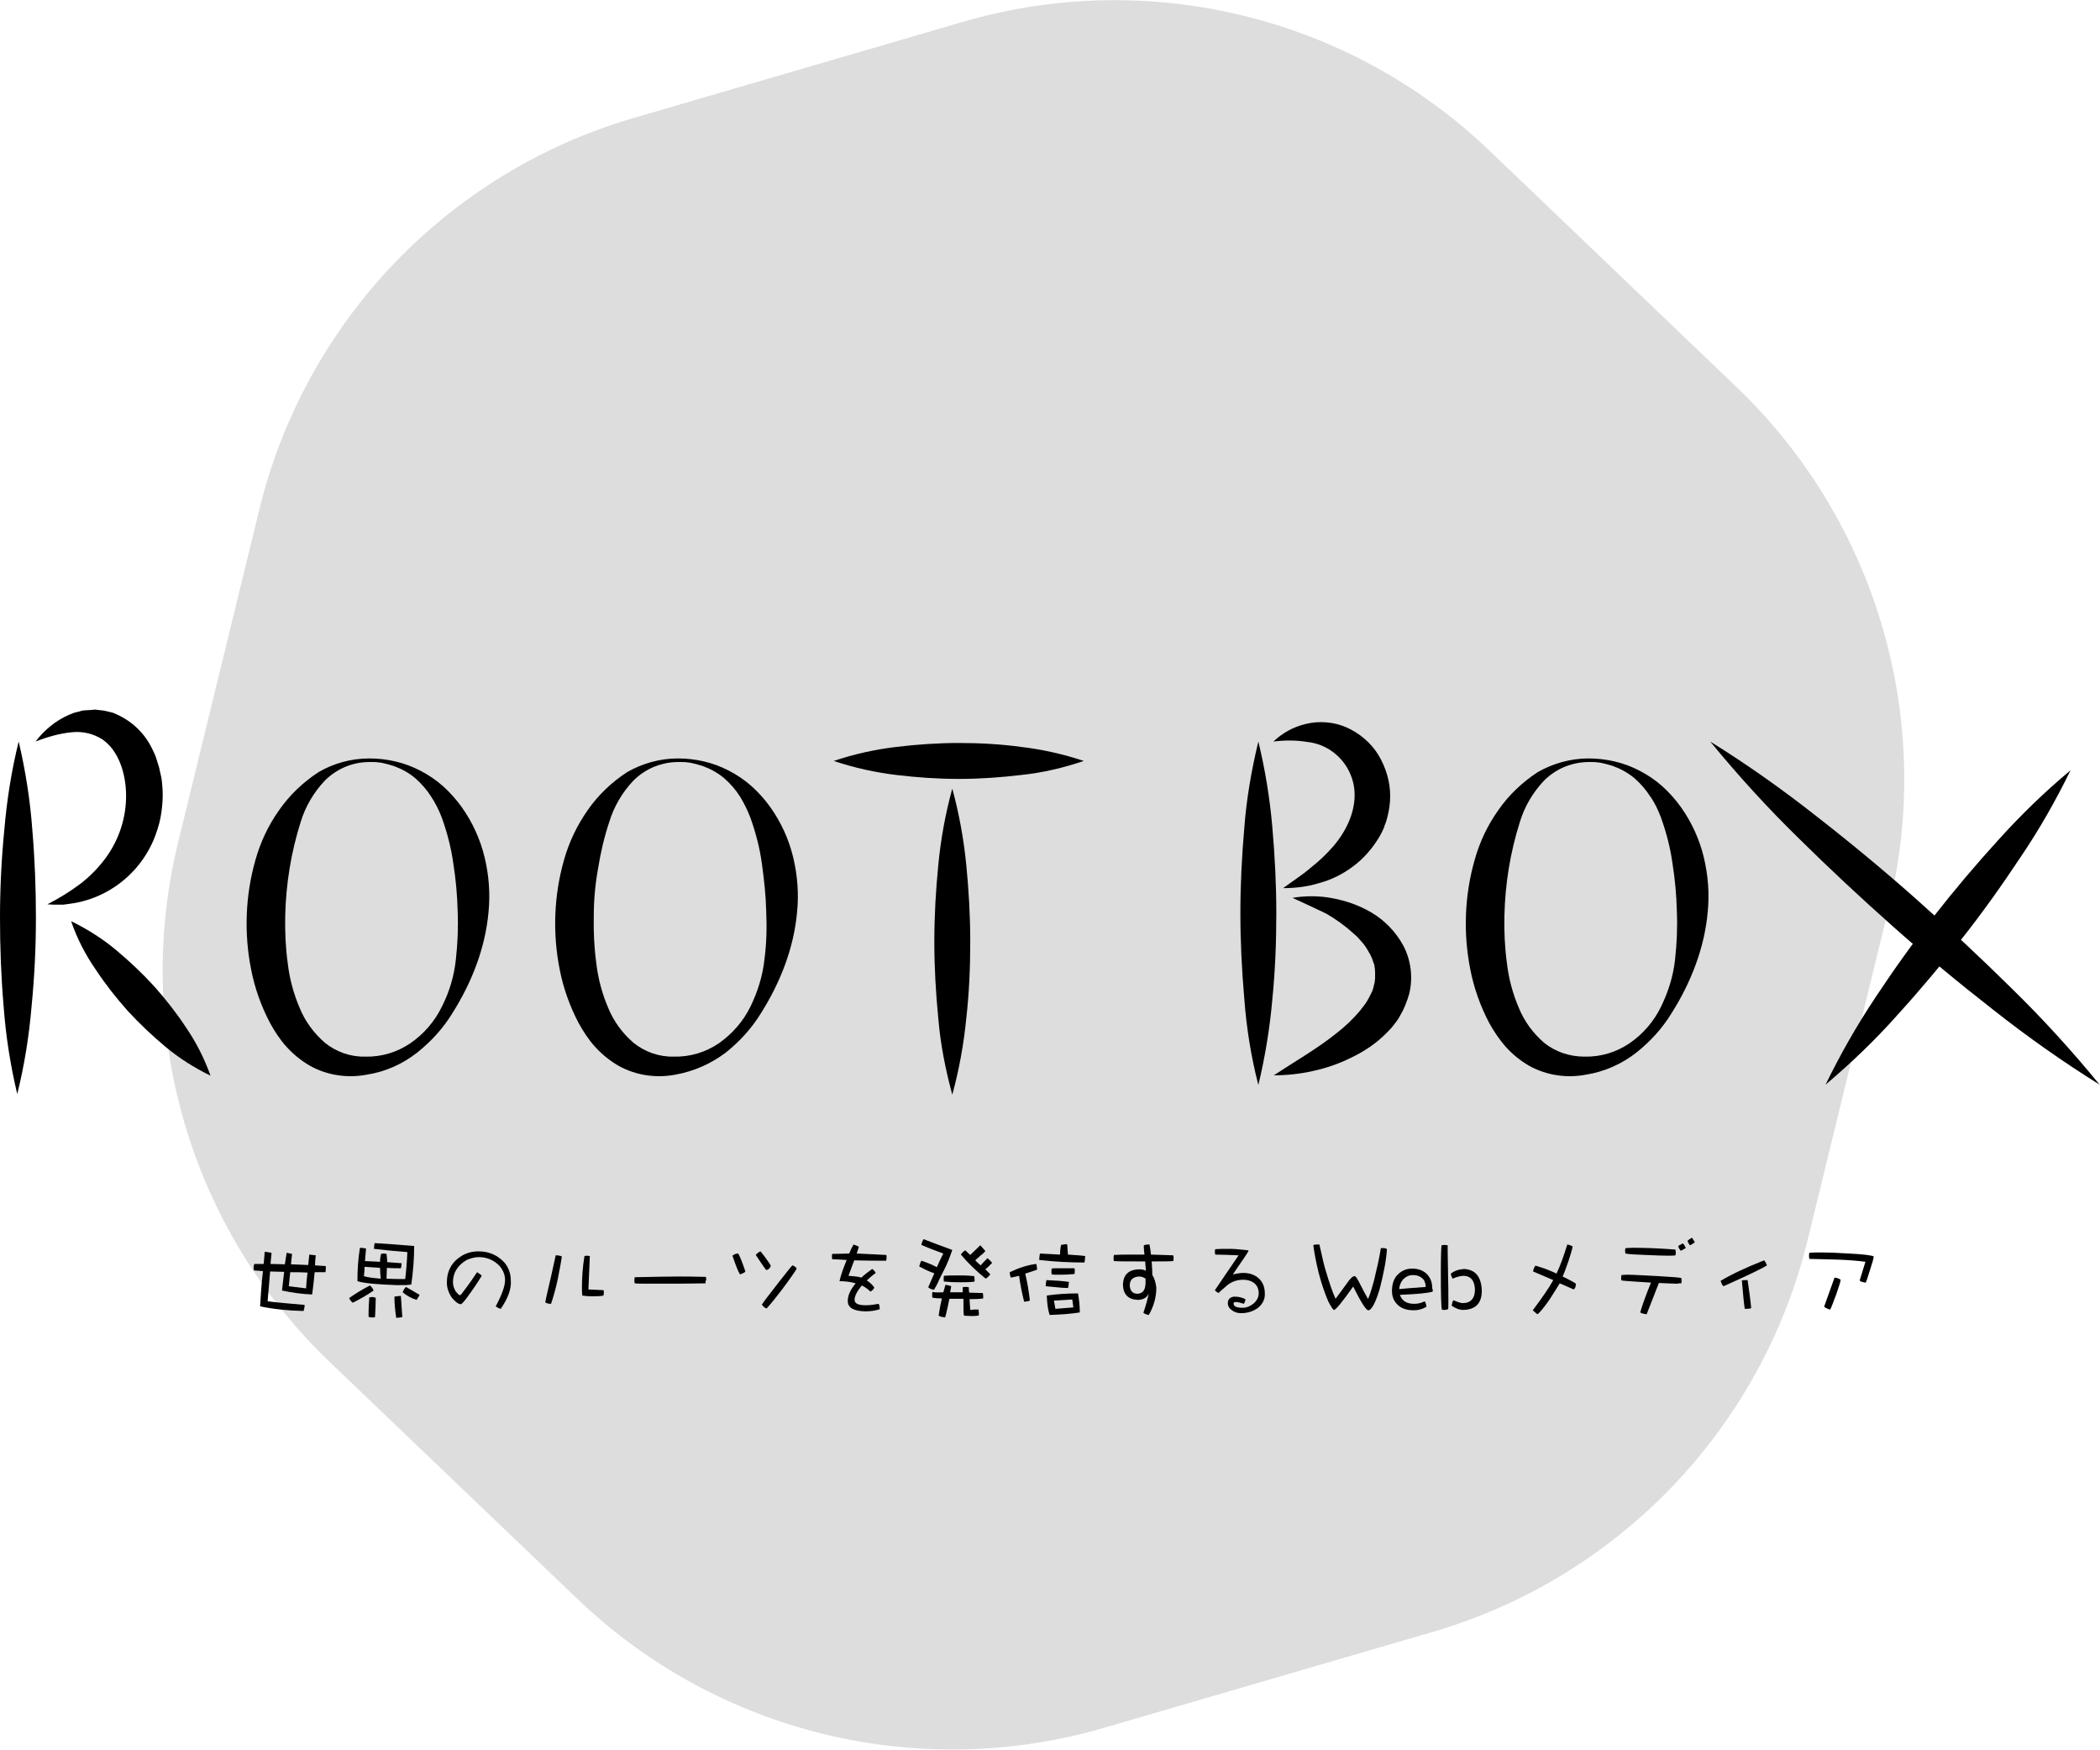 <?xml version="1.0" encoding="utf-8"?>
<!-- Generator: Adobe Illustrator 23.0.1, SVG Export Plug-In . SVG Version: 6.00 Build 0)  -->
<svg version="1.1" id="レイヤー_1" xmlns="http://www.w3.org/2000/svg" xmlns:xlink="http://www.w3.org/1999/xlink" x="0px"
	 y="0px" viewBox="0 0 584.6 487" style="enable-background:new 0 0 584.6 487;" xml:space="preserve">
<style type="text/css">
	.st0{fill:#DDDDDD;}
	.st1{enable-background:new    ;}
</style>
<title>アセット 17</title>
<g>
	<g id="レイヤー_1-2">
		<path class="st0" d="M398.9,454.2l-91.5,26.7c-51.7,15.1-107.6,1.5-146.6-35.8l-68.9-65.9c-39-37.2-55.1-92.5-42.3-144.8
			l22.6-92.6c12.8-52.4,52.5-93.9,104.3-109L268,6.1c51.7-15.1,107.6-1.5,146.6,35.8l68.9,65.9c38.9,37.3,55.1,92.5,42.3,144.8
			l-22.6,92.6C490.4,397.5,450.6,439.1,398.9,454.2z"/>
		<path d="M5.2,206.4c1.9,8.1,3.2,16.3,3.8,24.6c0.7,8.2,1,16.4,1,24.5c0,8.2-0.4,16.3-1.2,24.5c-0.7,8.3-2,16.5-4,24.5
			C2.9,296.5,1.6,288.3,1,280c-0.7-8.2-1-16.3-1-24.5c0-8.2,0.4-16.4,1.2-24.5C1.9,222.7,3.2,214.5,5.2,206.4z"/>
		<path d="M19.8,256.4c4.5,2.2,8.8,4.9,12.6,8.1c3.7,3.1,7.2,6.4,10.5,10c3.2,3.6,6.2,7.4,8.9,11.5c2.8,4.1,5.1,8.6,6.8,13.4
			c-4.5-2.2-8.8-4.9-12.6-8.1c-3.7-3.1-7.2-6.4-10.5-10c-3.2-3.6-6.2-7.4-8.9-11.5C23.7,265.6,21.4,261.1,19.8,256.4z"/>
		<path d="M102.8,211.1c4.9,0,9.8,1.1,14.2,3.4c2.3,1.2,4.4,2.6,6.3,4.3c1.9,1.7,3.7,3.7,5.2,5.8c3,4.2,5.2,9,6.4,14
			c1.2,5,1.6,10.1,1.1,15.2c-0.9,10.1-4.7,19.7-10,28.1c-2.6,4.3-6,8-9.9,11.1c-4.1,3.2-8.8,5.3-13.9,6.1c-2.6,0.5-5.3,0.6-8,0.2
			c-2.8-0.4-5.5-1.3-8-2.7c-2.4-1.4-4.6-3.2-6.5-5.3c-1.8-2-3.3-4.3-4.6-6.7c-2.4-4.6-4.2-9.6-5.2-14.8c-1-5-1.4-10.2-1.2-15.3
			c0.2-5.1,1-10.2,2.4-15.1c1.4-5,3.6-9.7,6.6-13.9c2.9-4.2,6.7-7.8,11-10.6C92.8,212.5,97.7,211.1,102.8,211.1z M102.8,212.1
			c-4.7,0-9.1,1.9-12.4,5.2c-3.1,3.3-5.4,7.2-6.7,11.5c-2.7,8.5-4.1,17.3-4.3,26.1c-0.1,4.4,0.1,8.8,0.7,13.2
			c0.5,4.3,1.6,8.4,3.3,12.4c1.5,3.7,3.9,7,7,9.7c3.2,2.6,7.2,4,11.3,3.9c4.5,0.1,8.8-1.2,12.5-3.7c3.8-2.6,6.8-6.1,8.8-10.2
			c2.1-4.1,3.4-8.5,3.9-13.1c0.5-4.5,0.7-9,0.5-13.5c-0.1-4.4-0.5-8.8-1.2-13.2c-0.6-4.4-1.7-8.6-3.2-12.8c-0.8-2.1-1.8-4.1-3-5.9
			c-1.2-1.9-2.7-3.6-4.4-5.1c-1.8-1.5-3.8-2.6-6-3.4c-0.6-0.2-1.1-0.3-1.7-0.5l-1.7-0.4l-1.7-0.2L102.8,212.1z"/>
		<path d="M232.1,211.8c5.6-1.9,11.5-3.2,17.4-3.9c5.8-0.7,11.6-1.1,17.4-1.1c5.8,0,11.6,0.3,17.4,1.1c5.9,0.7,11.7,2,17.4,3.9
			c-5.6,1.9-11.5,3.3-17.4,3.9c-5.8,0.7-11.6,1.1-17.4,1.1c-5.8,0-11.6-0.4-17.4-1.1C243.6,215,237.8,213.7,232.1,211.8z"/>
		<path d="M265.1,219.5c1.9,7,3.2,14.1,3.9,21.3c0.7,7.1,1.1,14.2,1.1,21.3c0,7.1-0.3,14.2-1.1,21.3c-0.7,7.2-2,14.3-3.9,21.3
			c-1.9-7-3.3-14.1-3.9-21.3c-0.7-7.1-1.1-14.2-1.1-21.3c0-7.1,0.4-14.2,1.1-21.3C261.9,233.5,263.2,226.4,265.1,219.5z"/>
		<path d="M350.3,206.4c1.9,7.8,3.2,15.8,3.9,23.9c0.7,8,1.1,15.9,1.1,23.9c0,8-0.3,15.9-1.1,23.9c-0.7,8-2,16-3.9,23.9
			c-2-7.8-3.3-15.8-3.9-23.9c-0.7-8-1.1-15.9-1.1-23.9s0.4-15.9,1.1-23.9C347,222.3,348.4,214.3,350.3,206.4z"/>
		<path d="M476.1,206.4c10.3,6.4,20.2,13.4,29.7,20.9c9.5,7.4,18.8,15.1,27.8,23.1s17.8,16.2,26.4,24.7c8.7,8.5,16.8,17.4,24.5,26.8
			c-10.3-6.4-20.2-13.4-29.7-20.9c-9.5-7.4-18.8-15.1-27.8-23.1c-9-8-17.8-16.2-26.4-24.7C492,224.8,483.8,215.8,476.1,206.4z"/>
		<path d="M576.4,214.4c-4.1,8.4-8.7,16.5-14,24.3c-5.1,7.7-10.5,15.3-16.2,22.5s-11.7,14.4-17.9,21.2c-6.2,7-13,13.5-20.1,19.5
			c4.1-8.4,8.7-16.5,13.9-24.3c5.1-7.7,10.5-15.3,16.2-22.5c5.7-7.3,11.7-14.4,17.9-21.2C562.5,226.9,569.2,220.4,576.4,214.4z"/>
		<path d="M354.5,206.4c2.5-2.4,5.6-4.1,9-4.9c3.7-0.9,7.7-0.6,11.2,0.9c3.7,1.6,6.9,4.3,9,7.7c2.1,3.5,3.3,7.4,3.3,11.5
			c0,2-0.3,4-0.8,5.9l-0.4,1.4c-0.2,0.5-0.4,0.9-0.5,1.4l-0.6,1.3c-0.2,0.4-0.5,0.9-0.7,1.3c-1.9,3.2-4.4,6.1-7.4,8.3
			c-2.8,2.1-6,3.7-9.4,4.6c-3.2,1-6.6,1.4-10,1.4c2.7-2,5.4-3.7,7.7-5.7c2.3-1.8,4.4-3.8,6.4-6.1c3.6-4.3,5.7-9.1,5.8-13.8
			c0.1-4.8-2.1-9.3-5.9-12.2c-2.1-1.6-4.6-2.6-7.3-2.9C360.8,206,357.6,206,354.5,206.4z"/>
		<path d="M9.9,206.4c2.4-3.2,5.6-5.8,9.2-7.4c0.5-0.2,1-0.4,1.5-0.6l1.6-0.4c0.5-0.2,1.1-0.3,1.6-0.3l1.7-0.1
			c0.3,0,0.6-0.1,0.9-0.1l0.9,0.1l1.7,0.2c0.6,0.1,1.1,0.3,1.7,0.4c0.6,0.1,1.1,0.3,1.7,0.6c4.3,1.9,7.8,5.2,9.9,9.5
			c0.5,1,1,2,1.3,3.1l0.5,1.6c0.2,0.5,0.3,1.1,0.4,1.6c0.3,1.1,0.5,2.1,0.6,3.2c0.1,1.1,0.2,2.2,0.2,3.2c0,2.2-0.2,4.3-0.6,6.5
			c-0.4,2.1-1.1,4.2-1.9,6.2c-3.3,7.8-9.8,13.9-17.9,16.6c-1,0.3-1.9,0.6-2.9,0.8c-1,0.2-1.9,0.4-2.9,0.5l-1.5,0.2c-0.5,0-1,0-1.5,0
			c-1,0-1.9,0-2.9-0.1c3.3-1.7,6.4-3.6,9.3-5.8c2.7-2.1,5-4.5,7-7.2c3.7-5.1,5.7-11.3,5.6-17.6c-0.1-6.1-2.2-12.3-6.6-15.3
			c-2.5-1.6-5.5-2.3-8.4-2C16.7,204.1,13.2,205.1,9.9,206.4z"/>
		<path d="M359.8,249.9c3.7-0.6,7.4-0.6,11.1,0.1c3.8,0.7,7.5,2,10.9,4c3.7,2.2,6.7,5.3,8.8,9.1c2.2,4.1,2.8,9,1.7,13.5l-0.5,1.6
			c-0.2,0.5-0.4,1-0.6,1.6c-0.4,1-0.9,2-1.5,3c-0.5,1-1.2,1.8-1.8,2.6s-1.4,1.6-2.1,2.3c-2.8,2.8-6.1,5-9.7,6.7
			c-3.4,1.7-6.9,2.9-10.6,3.7c-3.6,0.8-7.2,1.2-10.9,1.2c6.1-4,12.2-7.5,17.3-11.6c2.5-1.9,4.8-4.1,6.8-6.5c0.4-0.6,0.9-1.1,1.3-1.7
			s0.8-1.2,1.1-1.8c0.3-0.6,0.6-1.2,0.9-1.8c0.1-0.3,0.2-0.6,0.3-0.9s0.1-0.6,0.2-0.9c0.1-0.3,0.2-0.6,0.2-0.9
			c0-0.3,0.1-0.6,0.1-0.9c0-0.6,0-1.2,0-1.8c0-0.6-0.1-1.2-0.2-1.8c0-0.3-0.2-0.6-0.3-0.9c-0.1-0.3-0.2-0.6-0.3-0.9l-0.4-0.9
			c-0.1-0.3-0.3-0.6-0.5-0.9c-0.3-0.6-0.7-1.2-1.1-1.8s-0.9-1.1-1.4-1.7s-1-1.1-1.6-1.6c-2.4-2.2-5-4.1-7.8-5.7
			C366.3,252.9,363.1,251.4,359.8,249.9z"/>
		<g class="st1">
			<path d="M81.3,349c-0.1,1-0.2,2-0.3,2.9c1.6,0.1,3.2,0.1,4.8,0.2c0.1-0.9,0.2-1.9,0.3-2.9c0.6,0.1,1.2,0.1,1.8,0.2
				c-0.1,0.9-0.2,1.9-0.2,2.8c1,0.1,2,0.1,3,0.2v0.8c0,0.4-0.1,0.7-0.1,0.9c-1.1,0-2.1,0-3,0c-0.2,2-0.4,4.1-0.7,6.2
				c-2.8-0.1-5.6-0.5-8.4-1.1c0.2-1.8,0.4-3.6,0.6-5.2c-1.4,0-2.7-0.1-3.9-0.1c-0.2,2.8-0.5,5.6-0.7,8.3c3.3,0.4,6.7,0.7,10.3,1
				c0,0.6-0.1,1.1-0.3,1.7c-4.2-0.1-8.3-0.5-12.1-1.3c0.2-3.2,0.4-6.5,0.8-9.8c-0.9-0.1-1.7-0.1-2.5-0.2c-0.1-0.1-0.1-0.4-0.1-0.9
				c0-0.3,0.1-0.6,0.2-0.9c0.9,0,1.8,0,2.6,0c0.1-1.1,0.2-2.3,0.3-3.4c0.7,0.1,1.3,0.2,1.9,0.3c-0.1,1.1-0.2,2.1-0.3,3.1
				c1.3,0,2.7,0.1,4,0.1c0.2-1.1,0.3-2.2,0.5-3.2C80.2,348.8,80.7,348.9,81.3,349z M80.8,354.1c-0.1,1.3-0.3,2.6-0.4,3.9
				c1.5,0.2,3.1,0.4,4.8,0.6c0.1-1.4,0.2-2.9,0.4-4.4C83.9,354.1,82.3,354.1,80.8,354.1z"/>
			<path d="M104,359.2c-1.7,1.2-3.6,2.3-5.8,3.4c-0.5-0.4-0.8-0.8-1-1.3c1.7-1.2,3.6-2.4,5.8-3.5C103.5,358.2,103.8,358.7,104,359.2
				z M112.8,356c0.3-2.5,0.5-5,0.6-7.5c-2.8-0.2-5.9-0.5-9.3-0.9c0-0.6,0.1-1.2,0.2-1.6c3.6,0.2,7.3,0.5,11,0.8
				c0,3.6-0.3,7.1-0.8,10.7c-0.6,0.2-2,0.2-4,0.2c-5.4-0.2-9.1-0.5-11-1.1c0-3.2,0.2-6.3,0.7-9.3c0.6,0,1.1,0.1,1.7,0.2
				c-0.1,1.2-0.2,2.3-0.3,3.5c1.4,0.1,2.8,0.1,4.2,0.2c0-0.8,0.1-1.5,0.3-2.2c0.3-0.1,0.5-0.1,0.8-0.1c0.3,0,0.5,0.1,0.7,0.1
				c0.1,0.9,0.2,1.7,0.2,2.3c1.3,0.1,2.7,0.2,4,0.3c0,0.5-0.1,1-0.2,1.4c-1.3,0-2.6,0-3.9-0.1c0,1.2-0.1,2.2-0.1,3
				C109.2,356,110.9,356,112.8,356z M101.3,355.2c0.8,0.3,2.4,0.5,4.7,0.7c-0.1-0.9-0.2-1.9-0.2-3c-1.5-0.1-2.9-0.2-4.3-0.3
				C101.5,353.4,101.4,354.3,101.3,355.2z M104.6,361.2c0,1.6-0.1,3.4-0.2,5.4c-0.2,0.1-0.5,0.1-0.9,0.1s-0.7-0.1-0.9-0.2
				c0-2.4,0.1-4.2,0.2-5.4c0.3,0,0.6-0.1,0.9-0.1C104,361.1,104.3,361.1,104.6,361.2z M112,366.6c-0.6,0.1-1.2,0.2-1.7,0.2
				c-0.3-2-0.5-3.9-0.5-5.9c0.6-0.1,1.2-0.2,1.8-0.2C111.7,362.7,111.9,364.7,112,366.6z M116.8,360.4c-0.1,0.3-0.2,0.5-0.4,0.7
				c-0.1,0.2-0.3,0.5-0.4,0.7c-1.4-0.4-2.7-1.1-3.9-2.1c0.2-0.6,0.5-1.1,0.9-1.5C114.2,358.9,115.5,359.6,116.8,360.4z"/>
			<path d="M139.4,364.3c-0.5-0.1-1-0.4-1.4-0.7c1.7-3.2,2.6-5.6,2.6-7.3c0-1.4-0.5-2.7-1.5-3.9c-1.5-1.6-3.5-2.5-5.8-2.5
				c-1.1,0-2.2,0.3-3.4,0.8c-2.5,1.5-3.8,3.5-3.8,6.2c0,0.9,0.3,1.8,0.8,2.6c0.5,0.6,0.9,1,1.1,1c0.2,0,0.5-0.3,0.9-0.9
				c1.7-2.2,3-4.1,3.9-5.5c0.5,0.3,1,0.6,1.3,1c-0.3,0.5-1.2,2-2.9,4.4c-1.6,2.3-2.6,3.5-2.9,3.5c-0.7,0-1.5-0.6-2.5-1.8
				c-0.9-1.3-1.4-2.7-1.4-4.2c0-3.3,1.4-5.8,4.2-7.5c1.4-0.8,2.9-1.2,4.6-1.2c3,0,5.4,1.1,7.3,3.2c1.1,1.4,1.7,3,1.7,4.9
				C142.4,358.7,141.4,361.4,139.4,364.3z"/>
			<path d="M155.3,355.9c-0.6,2.9-1.3,5.2-1.9,7c-0.6,0-1.2-0.1-1.6-0.4c0-0.2,0.5-2.6,1.6-7.2l1.3-5.9c0.6,0,1.2,0.1,1.7,0.3
				C156.2,351.3,155.8,353.3,155.3,355.9z M168,360.6c-0.8,0.2-2,0.2-3.4,0.2c-1.1,0-1.9-0.1-2.5-0.2c-0.1-0.7-0.1-1.5-0.1-2.4
				c0-2.6,0.2-5.5,0.7-8.6c0.1,0,0.3-0.1,0.7-0.1c0.3,0,0.6,0.1,0.8,0.1l-0.4,9.3l4.2,0.2c0.1,0.2,0.1,0.4,0.1,0.6
				C168.1,360.2,168,360.4,168,360.6z"/>
			<path d="M196.4,357.2c-4.7,0.1-9.2,0.1-13.5,0.1c-3.5,0-5.6,0-6.2-0.1c-0.1-0.3-0.1-0.6-0.1-0.8c0-0.2,0-0.6,0.1-0.9
				c4.9-0.1,8.9-0.2,12.1-0.2c1.5,0,4,0,7.7,0.1c0.1,0.4,0.1,0.7,0.1,0.9C196.4,356.4,196.4,356.8,196.4,357.2z"/>
			<path d="M206.8,354.4c-0.4,0.2-0.7,0.3-0.8,0.3c-0.6-0.9-1.2-2.6-2.1-5.2c0.5-0.4,1-0.6,1.6-0.6c0.4,0.6,1.1,2.3,2,5
				C207.4,354.1,207.2,354.2,206.8,354.4z M213.3,353.5c-0.8-1-1.7-2.4-2.9-4.2c0.2-0.3,0.6-0.7,1.3-1c0.7,0.8,1.7,2.1,2.9,4
				C214.3,353.1,213.9,353.4,213.3,353.5z M217.8,358.8c-2.3,3-3.8,4.8-4.4,5.4c-0.6-0.2-1-0.6-1.3-1.1c0.3-0.5,1.7-2.4,4.3-5.7
				s3.9-5,4.2-5.2c0.4,0.1,0.9,0.4,1.2,0.9C221.4,353.8,220.1,355.7,217.8,358.8z"/>
			<path d="M241.3,356.4c0.8,0.5,1.6,1.2,2.1,2c-0.2,0.4-0.5,0.8-1.1,1.1c-0.7-0.7-1.5-1.3-2.4-1.7c-1.3,1.6-2,2.9-2,4
				c0,1,1,1.5,3.1,1.5c1.3,0,2.5-0.2,3.6-0.4c0.2,0.4,0.3,0.8,0.3,1.5c-1.2,0.4-2.5,0.6-4.1,0.6c-3.2-0.1-4.8-1-4.8-2.9
				c0-1.6,0.8-3.2,2.2-4.9c-1.3-0.4-2.9-0.6-4.5-0.6c0.4-1.8,1.1-3.7,2-5.9c-1.7-0.1-3-0.2-4-0.2c-0.1-0.2-0.1-0.4-0.1-0.8
				c0-0.3,0-0.5,0.1-0.7c0.4,0,1.9,0,4.7-0.1c0.3-0.8,0.7-1.6,1.2-2.5c0.6,0.2,1.1,0.4,1.5,0.6c-0.2,0.7-0.4,1.3-0.6,1.9
				c1.9,0.1,4.6,0.2,8.2,0.4c0.1,0.1,0.1,0.3,0.1,0.8c0,0.4-0.1,0.7-0.1,0.8c-2.6,0-5.6,0-8.9-0.1l-1.6,4.3c1.4,0.1,2.6,0.2,3.6,0.5
				c0.8-0.8,1.9-1.6,3-2.4c0.4,0.2,0.7,0.6,1,1.1C242.7,355.1,241.9,355.8,241.3,356.4z"/>
			<path d="M265.1,347.9c-0.7,2-1.4,3.9-2.3,5.6c-0.5,1-1,1.9-1.4,2.8c-0.4,1-0.9,1.9-1.4,2.7c-0.6-0.1-1.2-0.3-1.6-0.7
				c0.6-1.4,1.2-2.7,1.7-3.9c-1.3-0.4-2.7-1.1-4.2-1.9c0.1-0.5,0.3-1.1,0.6-1.6c1.5,0.5,3,1.1,4.3,1.8c0.6-1.4,1.2-2.6,1.8-3.8
				c-2.2-0.8-4.3-1.6-6.1-2.4c0.1-0.6,0.3-1.1,0.6-1.6C259.7,345.9,262.3,346.9,265.1,347.9z M262.6,359.7c0.2-0.7,0.4-1.4,0.6-2.1
				c0.6,0.1,1.1,0.2,1.6,0.4c-0.1,0.6-0.2,1.2-0.3,1.7h3.5v-1.4c0.2-0.1,0.5-0.1,0.8-0.1c0.3,0,0.6,0,0.9,0.1c0,0.5,0,1,0.1,1.5
				c1.6,0,2.9,0.1,3.8,0.1c0,0.2,0.1,0.5,0.1,0.7v0.8c-0.4,0.1-1.7,0.2-3.8,0.2c0.1,1,0.1,2.1,0.2,3c0.3,0,0.7-0.1,1.1-0.1h1.2
				c0,0.2,0.1,0.5,0.1,0.8v0.8c-0.1,0.1-0.8,0.2-2.1,0.2c-1,0-1.6-0.1-2-0.1c-0.2-0.2-0.2-1.7-0.2-4.7c-1.1,0-2.4,0-3.8,0h-0.1
				c-0.4,1.8-0.7,3.5-1.2,5.2c0,0-0.4-0.1-1.1-0.2c-0.3-0.1-0.5-0.2-0.7-0.3c0.2-1.5,0.5-3.1,0.9-4.8c-1.1,0-2-0.1-2.6-0.2
				c-0.1-0.2-0.1-0.5-0.1-0.8c0-0.3,0-0.6,0.1-0.8C260.4,359.8,261.4,359.7,262.6,359.7z M267.4,355c1.8,0,3,0.1,3.8,0.2
				c0,0.2,0.1,0.5,0.1,0.7v0.8c-0.3,0.1-1.6,0.2-3.9,0.2c-2.2,0-3.7-0.1-4.6-0.2c-0.1-0.2-0.1-0.5-0.1-0.8c0-0.3,0-0.5,0.1-0.8
				C264,355,265.5,355,267.4,355z M274.3,348.2c-0.3,0.4-0.8,0.9-1.4,1.3c-0.3,0.3-0.6,0.6-1,0.9c-0.2,0.2-0.3,0.3-0.4,0.4
				c0.5,0.5,1,1,1.5,1.4c0.6-0.7,1.2-1.3,1.9-2c0.5,0.4,0.9,0.8,1.3,1.3c-0.3,0.3-0.6,0.6-1,1c-0.2,0.2-0.4,0.4-0.7,0.6
				c-0.1,0.1-0.2,0.2-0.2,0.2c0.5,0.5,0.9,0.9,1.4,1.4c-0.4,0.5-0.8,0.9-1.3,1.2c-2.6-2.1-4.9-4.3-6.9-6.7c0.3-0.5,0.7-0.9,1.2-1.2
				c0.5,0.5,1,0.9,1.4,1.3c0.9-0.9,1.9-1.8,2.8-2.7C273.5,347.3,273.9,347.7,274.3,348.2z"/>
			<path d="M288.7,353.4c-1.2,0.4-2.3,0.8-3.3,1.1c0.6,2.4,1,4.9,1.3,7.5c-0.5,0.2-1.1,0.3-1.6,0.3c-0.6-2.4-1.1-4.8-1.4-7.2
				c-0.8,0.2-1.6,0.4-2.3,0.5c-0.2-0.5-0.3-0.9-0.3-1.5c2.5-1.2,4.9-2,7.4-2.3C288.6,352.2,288.7,352.8,288.7,353.4z M297.1,346.4
				c0.1,1.1,0.1,2.1,0.2,2.8c1.6,0.1,3.3,0.2,4.8,0.4c0,0.5-0.1,1.1-0.2,1.8c-4,0-8.2-0.2-12.6-0.7c0-0.6,0.1-1.3,0.2-1.8
				c1.9,0.1,3.7,0.2,5.6,0.3c0-1,0.1-1.9,0.3-2.7c0.3-0.1,0.6-0.1,0.9-0.1C296.6,346.2,296.8,346.3,297.1,346.4z M297.6,356.8
				c-0.1,0.3-0.1,0.5-0.1,0.8c-0.1,0.4-0.1,0.7-0.2,0.9c-1,0-2.1-0.1-3.1-0.2c-1.1-0.1-2.1-0.2-3.1-0.3c0-0.5,0.1-1.1,0.2-1.7
				C293.5,356.4,295.6,356.5,297.6,356.8z M300.6,365.3c-2.5,0.4-5.3,0.6-8.4,0.7c-0.4-1.1-0.7-2.9-0.8-5.4c2.7-0.4,5.6-0.6,8.7-0.6
				C300.4,361.7,300.6,363.5,300.6,365.3z M299.1,353c0.1,0.3,0.1,0.5,0.1,0.8s0,0.6-0.1,0.8c-0.9,0.1-2.4,0.2-4.4,0.2
				c-0.9,0-1.5,0-1.9-0.1c-0.1-0.2-0.1-0.5-0.1-0.8s0-0.6,0.1-0.8c0.3-0.1,1-0.1,2.1-0.1C296.7,353,298.1,353,299.1,353z
				 M298.8,363.9l-0.3-2.2l-5.1,0.3l0.4,2.3L298.8,363.9z"/>
			<path d="M321.9,358.4c0,2.6-0.7,5.2-2.1,7.6c-0.2,0-0.5-0.1-0.8-0.2c-0.4-0.2-0.6-0.3-0.7-0.4c0.7-2.1,1.2-3.9,1.5-5.4
				c-0.5,1.2-1.6,1.8-3.1,1.8c-2.6-0.1-4-1.5-4.1-4.2c0.1-2.9,1.7-4.3,4.7-4.3c0.6,0,1.1,0.1,1.7,0.4c-0.1-0.8-0.1-1.6-0.2-2.6
				c-4.6,0-7.4,0-8.7-0.1c-0.1-0.2-0.1-0.5-0.1-0.9c0-0.2,0-0.5,0.1-0.8c1.4-0.1,3-0.1,4.6-0.1l3.9,0c-0.1-0.9-0.2-1.7-0.2-2.5
				c0.2-0.2,0.6-0.3,1.2-0.3c0.1,0,0.2,0,0.4,0c0.2,0.9,0.3,1.9,0.4,2.8c2.3,0.1,4.4,0.1,6.2,0.2c0.1,0.2,0.1,0.4,0.1,0.7
				c0,0.4,0,0.6-0.1,0.9c-1.2,0.1-3.1,0.1-6,0.1c0.1,1.5,0.2,2.8,0.2,3.8C321.4,355.8,321.7,356.9,321.9,358.4z M317.1,355.3
				c-1.7,0.1-2.6,0.9-2.6,2.5c0.1,1.5,0.8,2.3,2.2,2.3c1.5-0.1,2.2-1.1,2.2-3.2v-1C318.4,355.5,317.7,355.3,317.1,355.3z"/>
		</g>
		<g class="st1">
			<path d="M350.1,364.1c-1.3,0.9-2.8,1.4-4.6,1.4c-0.9,0-1.7-0.2-2.4-0.7c-0.8-0.5-1.3-1.2-1.3-2.1c0-0.5,0.2-1,0.5-1.3
				c0.4-0.3,0.8-0.5,1.4-0.5c1,0,2,0.2,3,0.7c0,0.5-0.2,0.9-0.4,1.3c-1-0.3-1.7-0.5-2.2-0.5c-0.4,0-0.7,0.1-0.7,0.4
				c0,0.8,0.8,1.2,2.5,1.2c1.1,0,2.1-0.4,3.1-1.2c0.9-0.8,1.4-1.8,1.4-2.8c0-1.2-0.4-2.2-1.3-2.9c-0.8-0.6-1.8-0.9-3-0.9
				c-1.7,0-3.1,0.5-4.3,1.4c-0.9,0.8-1.8,1.5-2.6,2.3c-0.4-0.2-0.8-0.5-1-0.8l6.6-9.7c-2.5-0.1-4.6-0.2-6.5-0.2
				c-0.1-0.4-0.1-0.6-0.1-0.8c0-0.2,0-0.5,0.1-0.7c1.1-0.1,2.6-0.1,4.5-0.1c0.7,0,1.6,0.1,2.7,0.2c1.3,0.1,2,0.2,2.1,0.3
				c-0.2,0.5-1.7,2.7-4.4,6.6c1.1-0.2,2-0.4,2.9-0.4c1.7,0,3.2,0.5,4.3,1.5c1.1,1,1.7,2.4,1.7,4.2
				C352.2,361.6,351.5,363,350.1,364.1z"/>
		</g>
		<g class="st1">
			<path d="M384.1,358.7c-1.2,4-2.3,6-3.2,6c-0.6,0-2-2.2-4.2-6.6c-3.1,4.4-4.9,6.5-5.3,6.5c-0.3,0-0.8-0.8-1.6-2.3
				c-1-2.3-1.9-4.9-2.7-8c-0.7-2.8-1.2-5.4-1.5-7.7c0.3-0.2,0.6-0.2,0.9-0.2c0.2,0,0.4,0,0.8,0c0.8,3.7,1.4,6.2,1.8,7.4
				c1,3.4,1.9,6,2.7,7.7c0.2-0.3,1.3-1.8,3.3-4.5c0.8-1.2,1.5-1.8,2-1.8c0.3,0,0.6,0.5,1.1,1.4c1.2,2.4,2.1,4,2.6,4.9
				c0.2-0.1,0.8-1.8,1.7-5.1c0.8-3.3,1.5-6.3,1.9-9c0.1,0,0.4,0,0.9,0c0.3,0,0.6,0.1,0.8,0.3C385.9,350.8,385.2,354.4,384.1,358.7z"
				/>
			<path d="M398.8,359.5c-1.1,0.4-4.2,0.7-9.1,0.9c0.6,1.7,1.9,2.5,4,2.5c1,0,1.9-0.2,2.9-0.7c0.3,0.4,0.4,0.8,0.5,1.5
				c-1.1,0.7-2.3,1-3.5,1c-2,0-3.5-0.5-4.6-1.6c-1-1-1.5-2.2-1.5-3.8c0-1.7,0.4-3,1.2-4.1c1.2-1.4,2.6-2.1,4.4-2.1
				c1.7,0,3,0.5,4,1.4c1.1,1.1,1.6,2.4,1.6,4C398.9,359.1,398.9,359.4,398.8,359.5z M396.4,356.3c-0.7-0.9-1.7-1.4-3.1-1.4
				c-1,0-1.9,0.4-2.7,1.2c-0.6,0.7-1,1.6-1.1,2.7c0.9-0.1,3.3-0.3,7.4-0.6C396.9,357.5,396.7,356.9,396.4,356.3z"/>
		</g>
		<g class="st1">
			<path d="M403.1,364.4c-0.4,0.1-0.6,0.2-0.8,0.2c-0.6,0-0.8,0-0.9-0.1c-0.2-0.5-0.3-3.9-0.3-10.2c0-4.5,0.1-7.1,0.2-7.7
				c0.4,0,0.7-0.1,0.8-0.1c0.2,0,0.5,0.1,0.9,0.1c0,0.2,0,2.6,0.1,7.3c0.1,3.7,0.1,6.4,0.1,8.2C403.2,363.6,403.2,364.3,403.1,364.4
				z M407.4,364.6c-1.1,0-2.2-0.4-3.3-1.2c0.1-0.4,0.2-0.7,0.2-0.9c0.1-0.2,0.2-0.4,0.3-0.6c1.2,0.5,2,0.8,2.6,0.8
				c2.2,0,3.4-1.3,3.4-3.8c-0.1-2.5-1.2-3.8-3.3-3.8c-0.9,0.1-1.9,0.3-2.9,0.8c-0.3-0.5-0.5-1-0.5-1.4c1-0.8,2.2-1.2,3.7-1.3
				c3.1,0.2,4.7,2.1,4.9,5.8C412.6,362.7,410.8,364.5,407.4,364.6z"/>
		</g>
		<g class="st1">
			<path d="M438.1,358.9l-3.9-1.7c-0.6,1-1.6,2.6-2.9,4.6c-1.6,2.3-2.8,3.7-3.3,4c-0.4-0.3-0.8-0.6-1.3-1.1c2.6-3.5,4.5-6.2,5.7-8.4
				l-5.6-2.4c0-0.4,0.2-1,0.6-1.6c0.2,0,1.2,0.3,2.9,0.9c1.5,0.6,2.5,1,3,1.3c1-2.1,2-4.8,3-8.1c0.2,0,0.4,0.1,0.8,0.2
				c0.4,0.2,0.6,0.3,0.7,0.3c-0.1,0.7-0.5,2.1-1.2,4.2c-0.7,2-1.2,3.4-1.6,4.2c2.1,1,3.3,1.7,3.7,2
				C438.7,358.1,438.5,358.6,438.1,358.9z"/>
			<path d="M468,357.2h-0.6c-0.3,0.1-0.6,0.1-0.7,0.1c-0.7,0-2.3-0.1-4.9-0.2l-3.4,8.7c-0.8-0.1-1.3-0.2-1.8-0.5
				c0.5-1.8,1.5-4.6,3-8.3c-4.9-0.3-7.7-0.5-8.2-0.6c-0.1-0.2-0.1-0.5-0.1-0.7c0-0.3,0-0.6,0.1-0.8c0.3,0,0.8-0.1,1.4-0.1
				c2,0,5,0.2,9,0.4c3.7,0.2,5.8,0.4,6.2,0.5c0.1,0.1,0.1,0.3,0.1,0.6C468.2,356.7,468.1,357,468,357.2z M466.4,349.4
				c-0.4,0.1-1.1,0.1-2.3,0.1c-1.5,0-3.5-0.1-6.1-0.2c-2.8-0.1-4.6-0.2-5.5-0.4c-0.1-0.3-0.1-0.5-0.1-0.7c0-0.3,0-0.5,0.1-0.8
				c0.5,0,1.2-0.1,2.1-0.1c4,0,8,0.2,11.8,0.5c0,0.1,0.1,0.4,0.1,0.7C466.5,348.9,466.5,349.2,466.4,349.4z M468.7,347.7
				c-0.4,0.3-0.7,0.4-0.8,0.4c-0.1,0-0.2-0.2-0.4-0.5c-0.2-0.3-0.3-0.6-0.3-0.8c0.1-0.1,0.3-0.2,0.7-0.4c0.3-0.2,0.5-0.3,0.6-0.3
				c0,0,0.2,0.2,0.4,0.5c0.2,0.4,0.3,0.6,0.4,0.7C469.3,347.4,469.1,347.5,468.7,347.7z M471.2,346.2c-0.4,0.2-0.6,0.4-0.7,0.4
				c-0.1,0-0.2-0.2-0.4-0.5c-0.2-0.3-0.3-0.6-0.3-0.8c0.5-0.4,0.9-0.6,1.2-0.8c0,0,0.2,0.2,0.4,0.6c0.2,0.4,0.4,0.6,0.4,0.6
				S471.6,346,471.2,346.2z"/>
			<path d="M479.8,358c-0.3-0.2-0.6-0.7-0.8-1.5c3-1.8,7-3.7,12.1-5.7c0.3,0.3,0.5,0.7,0.8,1.4C490.3,353.2,486.3,355.1,479.8,358z
				 M485.7,364.3c-0.3-2-0.5-4.6-0.8-7.9c0.3-0.1,0.8-0.1,1.6-0.1c0.4,2.9,0.8,5.5,1,7.8C487,364.3,486.4,364.3,485.7,364.3z"/>
			<path d="M520.6,353.4c-0.6,1.9-1,3.2-1.2,3.6c-0.9-0.1-1.5-0.3-1.7-0.6l1.6-5.2c-2.2-0.3-4.8-0.5-7.8-0.6c-0.2,0-2.8-0.1-7.8-0.2
				c-0.1-0.3-0.1-0.6-0.1-0.9c0-0.4,0-0.6,0.1-0.8c1-0.1,2.2-0.1,3.5-0.1c1.7,0,4.2,0.1,7.5,0.3c4,0.2,6.3,0.5,6.9,0.8
				C521.6,350.3,521.2,351.5,520.6,353.4z M511.2,360.2c-0.8,2.1-1.3,3.5-1.7,4.3c-0.2,0-0.4-0.1-0.9-0.3c-0.4-0.2-0.6-0.3-0.8-0.5
				l2.9-8.1c0.8,0.1,1.3,0.3,1.7,0.6C512.4,356.7,511.9,358.1,511.2,360.2z"/>
		</g>
		<path d="M188.7,211.1c4.9,0,9.8,1.1,14.2,3.4c2.3,1.2,4.4,2.6,6.3,4.3c1.9,1.7,3.7,3.7,5.2,5.8c3,4.2,5.2,9,6.4,14
			c1.2,5,1.6,10.1,1.1,15.2c-0.9,10.1-4.7,19.7-10,28.1c-2.6,4.3-6,8-9.9,11.1c-4.1,3.1-8.9,5.2-13.9,6.1c-2.6,0.5-5.3,0.6-8,0.2
			c-2.8-0.4-5.5-1.3-8-2.7c-2.4-1.4-4.6-3.2-6.5-5.3c-1.8-2-3.3-4.3-4.6-6.7c-2.4-4.6-4.2-9.6-5.2-14.8c-1-5-1.4-10.2-1.2-15.3
			c0.2-5.1,1-10.2,2.4-15.1c1.4-5,3.6-9.6,6.6-13.9c2.9-4.2,6.7-7.8,11-10.6C178.8,212.5,183.7,211.1,188.7,211.1z M188.7,212.1
			c-2.3,0-4.6,0.5-6.8,1.4c-2.1,0.9-4,2.2-5.6,3.8c-3.1,3.3-5.4,7.2-6.7,11.5c-1.4,4.2-2.4,8.5-3.1,12.9c-0.8,4.4-1.2,8.8-1.2,13.2
			c-0.1,4.4,0.1,8.8,0.7,13.2c0.5,4.3,1.6,8.4,3.3,12.4c1.5,3.7,3.9,7,7,9.7c3.2,2.6,7.2,4,11.3,3.9c4.5,0.1,8.8-1.2,12.5-3.7
			c3.7-2.6,6.8-6.1,8.8-10.2c2-4.1,3.4-8.5,3.9-13.1c0.6-4.5,0.7-9,0.5-13.5c-0.1-4.4-0.6-8.8-1.2-13.2c-0.6-4.4-1.7-8.6-3.2-12.8
			c-0.8-2.1-1.8-4.1-2.9-5.9c-1.2-1.9-2.7-3.6-4.4-5.1c-1.8-1.5-3.8-2.6-6-3.4c-0.6-0.2-1.1-0.3-1.7-0.5l-1.7-0.4l-1.7-0.2
			L188.7,212.1z"/>
		<path d="M442.2,211.1c4.9,0,9.8,1.1,14.2,3.4c2.3,1.2,4.4,2.6,6.3,4.3c1.9,1.7,3.7,3.7,5.2,5.8c3,4.2,5.2,9,6.4,14
			c1.2,5,1.6,10.1,1.1,15.2c-0.9,10.1-4.7,19.7-10,28.1c-2.6,4.3-6,8-9.9,11.1c-4.1,3.2-8.9,5.3-13.9,6.1c-2.6,0.5-5.3,0.6-8,0.2
			c-2.8-0.4-5.5-1.3-8-2.7c-2.4-1.4-4.6-3.2-6.5-5.3c-1.8-2.1-3.3-4.3-4.6-6.7c-2.4-4.6-4.2-9.6-5.2-14.8c-1-5-1.4-10.2-1.2-15.3
			c0.2-5.1,1-10.2,2.4-15.1c1.4-5,3.6-9.7,6.6-13.9c2.9-4.2,6.7-7.8,11-10.6C432.3,212.5,437.2,211.1,442.2,211.1z M442.2,212.1
			c-2.3,0-4.6,0.5-6.8,1.4c-2.1,0.9-4,2.2-5.6,3.8c-3.1,3.3-5.4,7.2-6.7,11.5c-2.7,8.5-4.1,17.3-4.3,26.1c-0.1,4.4,0.1,8.8,0.7,13.2
			c0.5,4.3,1.6,8.4,3.3,12.4c1.5,3.7,3.9,7,7,9.7c3.2,2.6,7.2,3.9,11.3,3.9c4.5,0.1,8.8-1.2,12.5-3.7c3.8-2.6,6.8-6.1,8.8-10.2
			c2-4.1,3.4-8.5,3.9-13.1c0.5-4.5,0.7-9,0.5-13.5c-0.1-4.4-0.5-8.8-1.2-13.2c-0.6-4.4-1.7-8.6-3.2-12.8c-0.8-2.1-1.7-4.1-3-5.9
			c-1.2-1.9-2.7-3.6-4.4-5.1c-1.8-1.5-3.8-2.6-6-3.4c-0.5-0.2-1.1-0.3-1.7-0.5l-1.7-0.4l-1.7-0.2L442.2,212.1z"/>
	</g>
</g>
</svg>
